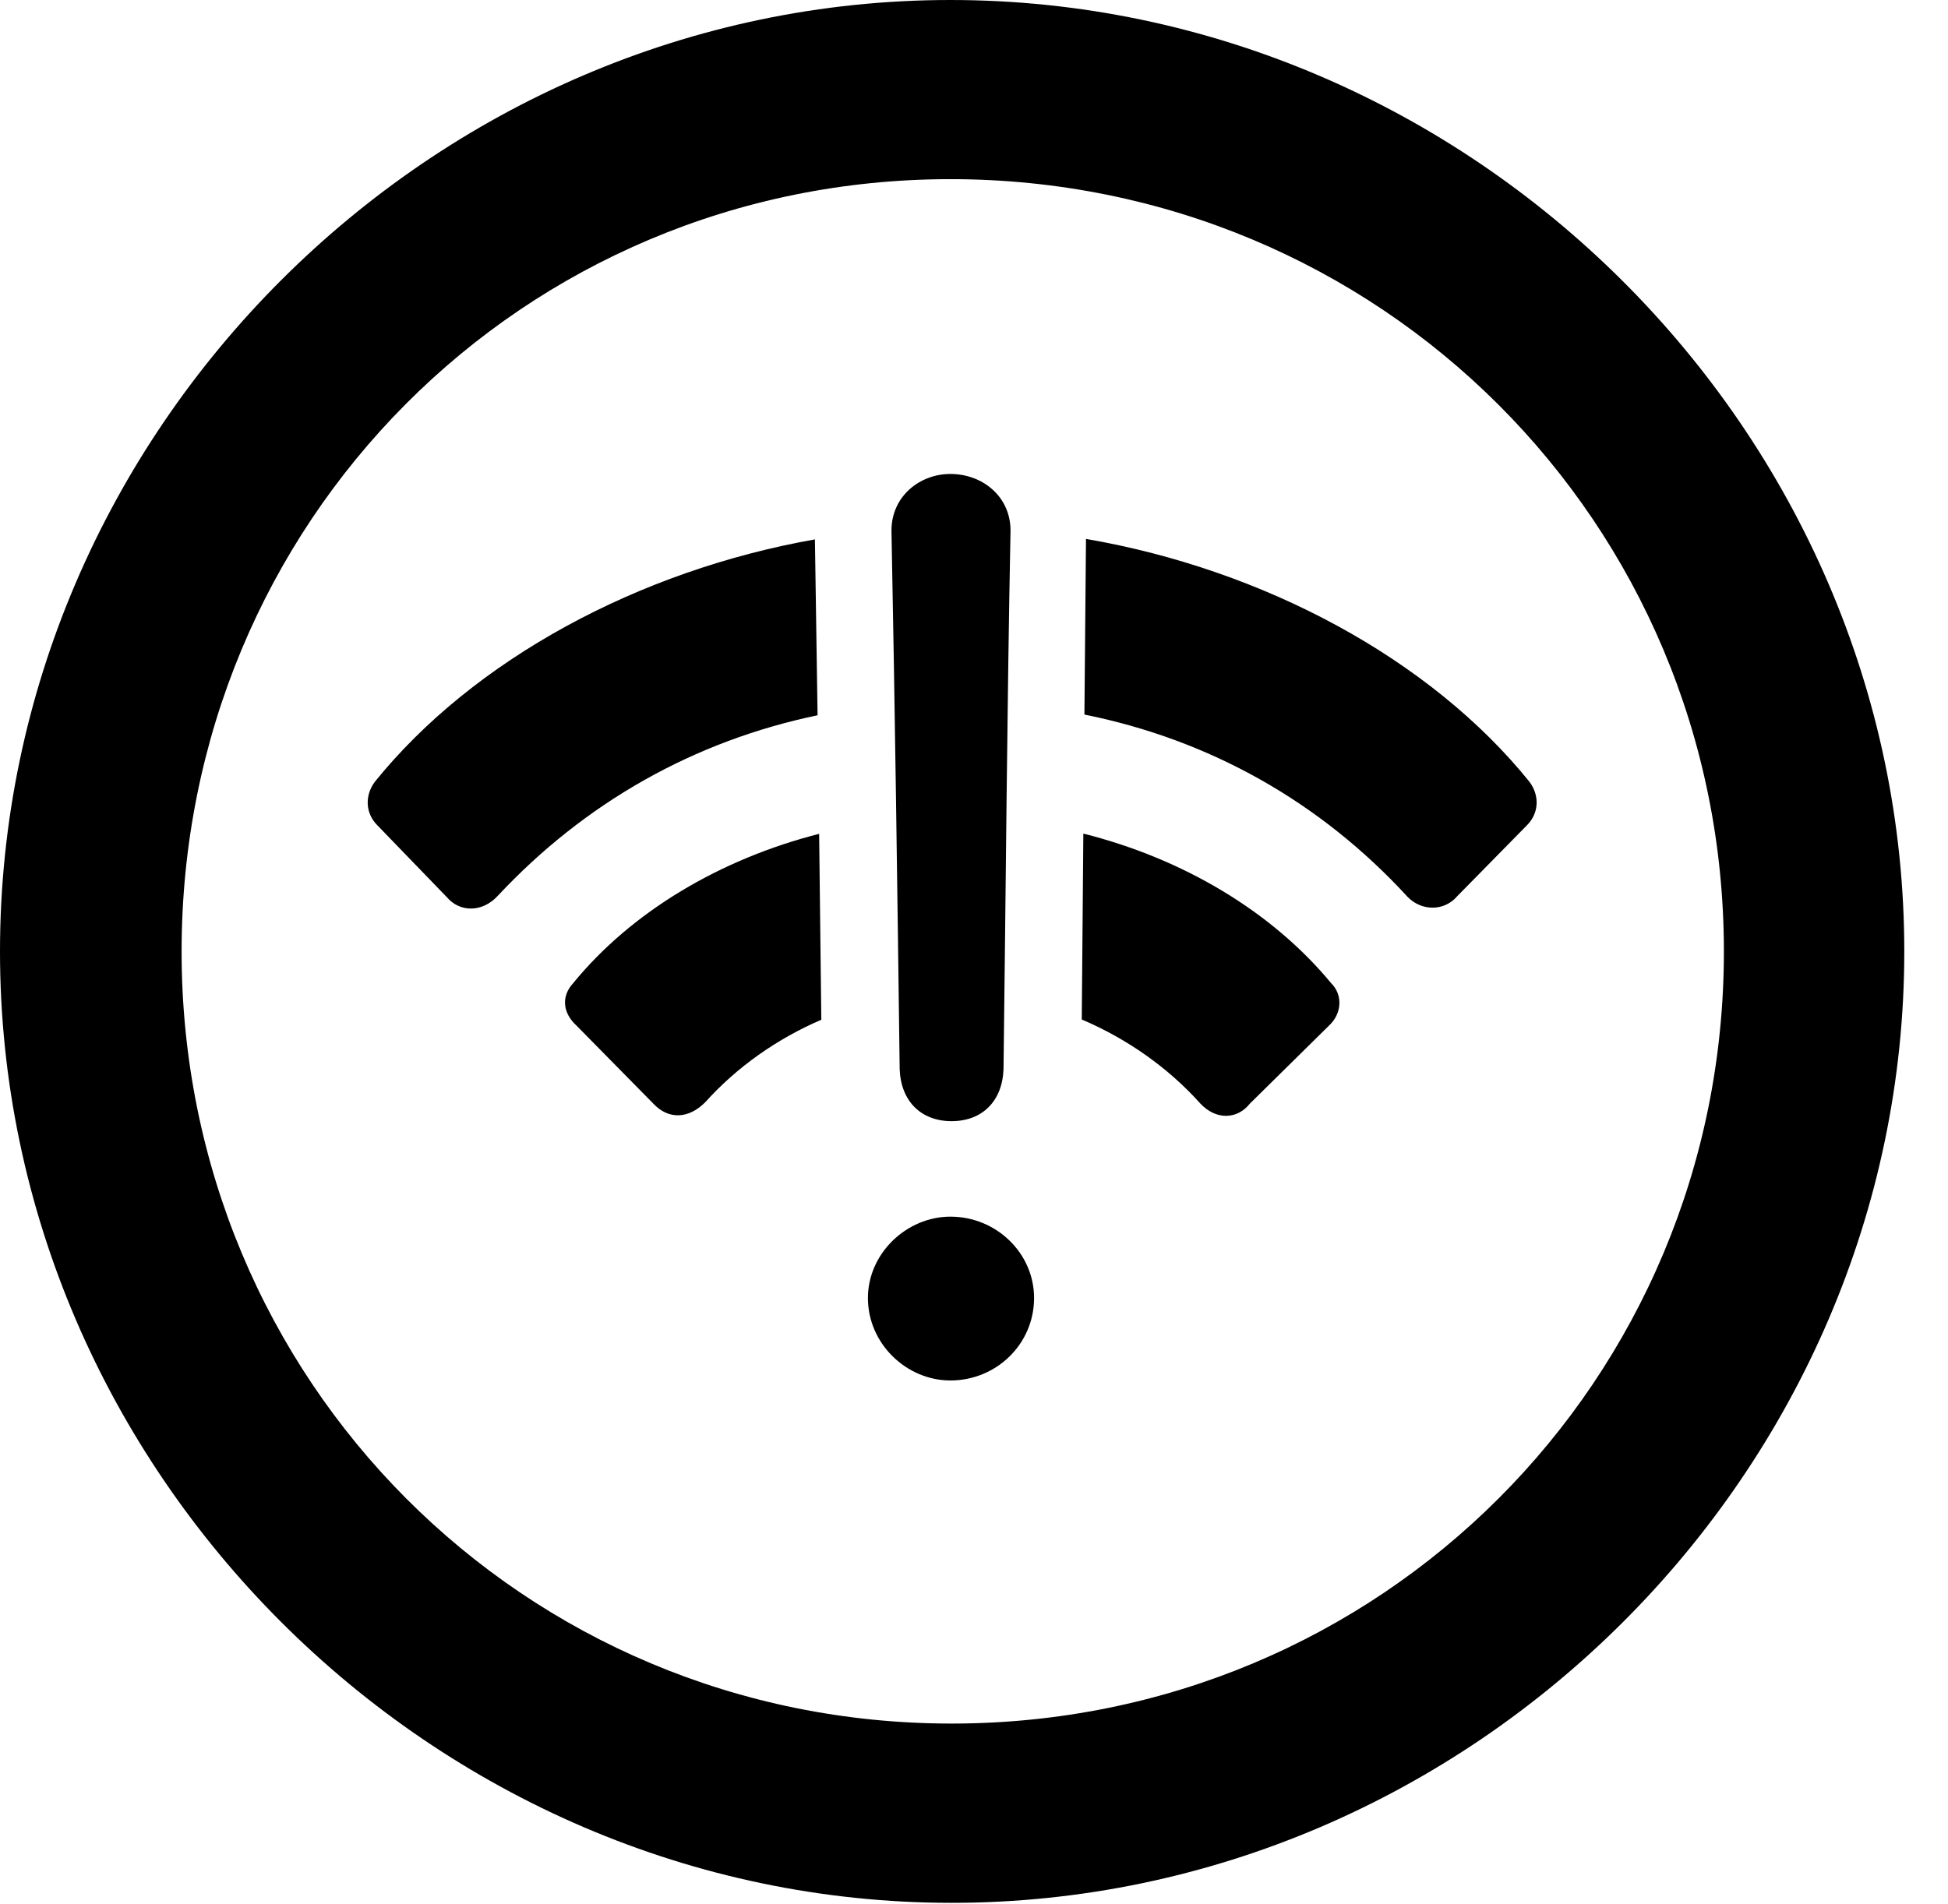 <svg version="1.1" xmlns="http://www.w3.org/2000/svg" xmlns:xlink="http://www.w3.org/1999/xlink" width="16.133" height="15.771" viewBox="0 0 16.133 15.771">
 <g>
  <rect height="15.771" opacity="0" width="16.133" x="0" y="0"/>
  <path d="M15.771 7.881C15.771 12.188 12.188 15.762 7.881 15.762C3.584 15.762 0 12.188 0 7.881C0 3.574 3.574 0 7.871 0C12.178 0 15.771 3.574 15.771 7.881ZM1.504 7.881C1.504 11.435 4.336 14.277 7.881 14.277C11.435 14.277 14.277 11.435 14.277 7.881C14.277 4.326 11.426 1.484 7.871 1.484C4.326 1.484 1.504 4.326 1.504 7.881Z" fill="currentColor"/>
  <path d="M11.025 8.145C11.123 8.242 11.113 8.398 11.006 8.496L10.352 9.141C10.244 9.277 10.068 9.277 9.941 9.141C9.673 8.842 9.331 8.603 8.959 8.445L8.972 6.905C9.796 7.112 10.533 7.549 11.025 8.145ZM6.802 8.447C6.436 8.604 6.102 8.839 5.84 9.131C5.703 9.268 5.537 9.277 5.41 9.141L4.775 8.496C4.658 8.389 4.648 8.252 4.746 8.145C5.23 7.552 5.965 7.116 6.784 6.907ZM6.771 5.925C5.75 6.137 4.844 6.648 4.121 7.422C3.994 7.559 3.809 7.559 3.701 7.432L3.125 6.836C3.027 6.738 3.018 6.592 3.105 6.475C3.922 5.464 5.289 4.726 6.749 4.468ZM12.666 6.475C12.754 6.592 12.744 6.738 12.646 6.836L12.07 7.422C11.963 7.549 11.777 7.549 11.66 7.432C10.933 6.639 10.015 6.127 8.981 5.919L8.994 4.464C10.468 4.718 11.845 5.458 12.666 6.475Z" fill="currentColor"/>
  <path d="M7.881 9.287C8.135 9.287 8.301 9.121 8.311 8.857C8.33 7.383 8.34 5.879 8.369 4.395C8.369 4.111 8.135 3.926 7.871 3.926C7.617 3.926 7.383 4.111 7.383 4.395C7.412 5.879 7.432 7.383 7.451 8.857C7.461 9.121 7.627 9.287 7.881 9.287ZM7.871 11.435C8.252 11.435 8.564 11.133 8.564 10.752C8.564 10.381 8.252 10.078 7.871 10.078C7.51 10.078 7.188 10.381 7.188 10.752C7.188 11.133 7.51 11.435 7.871 11.435Z" fill="currentColor"/>
 </g>
</svg>
